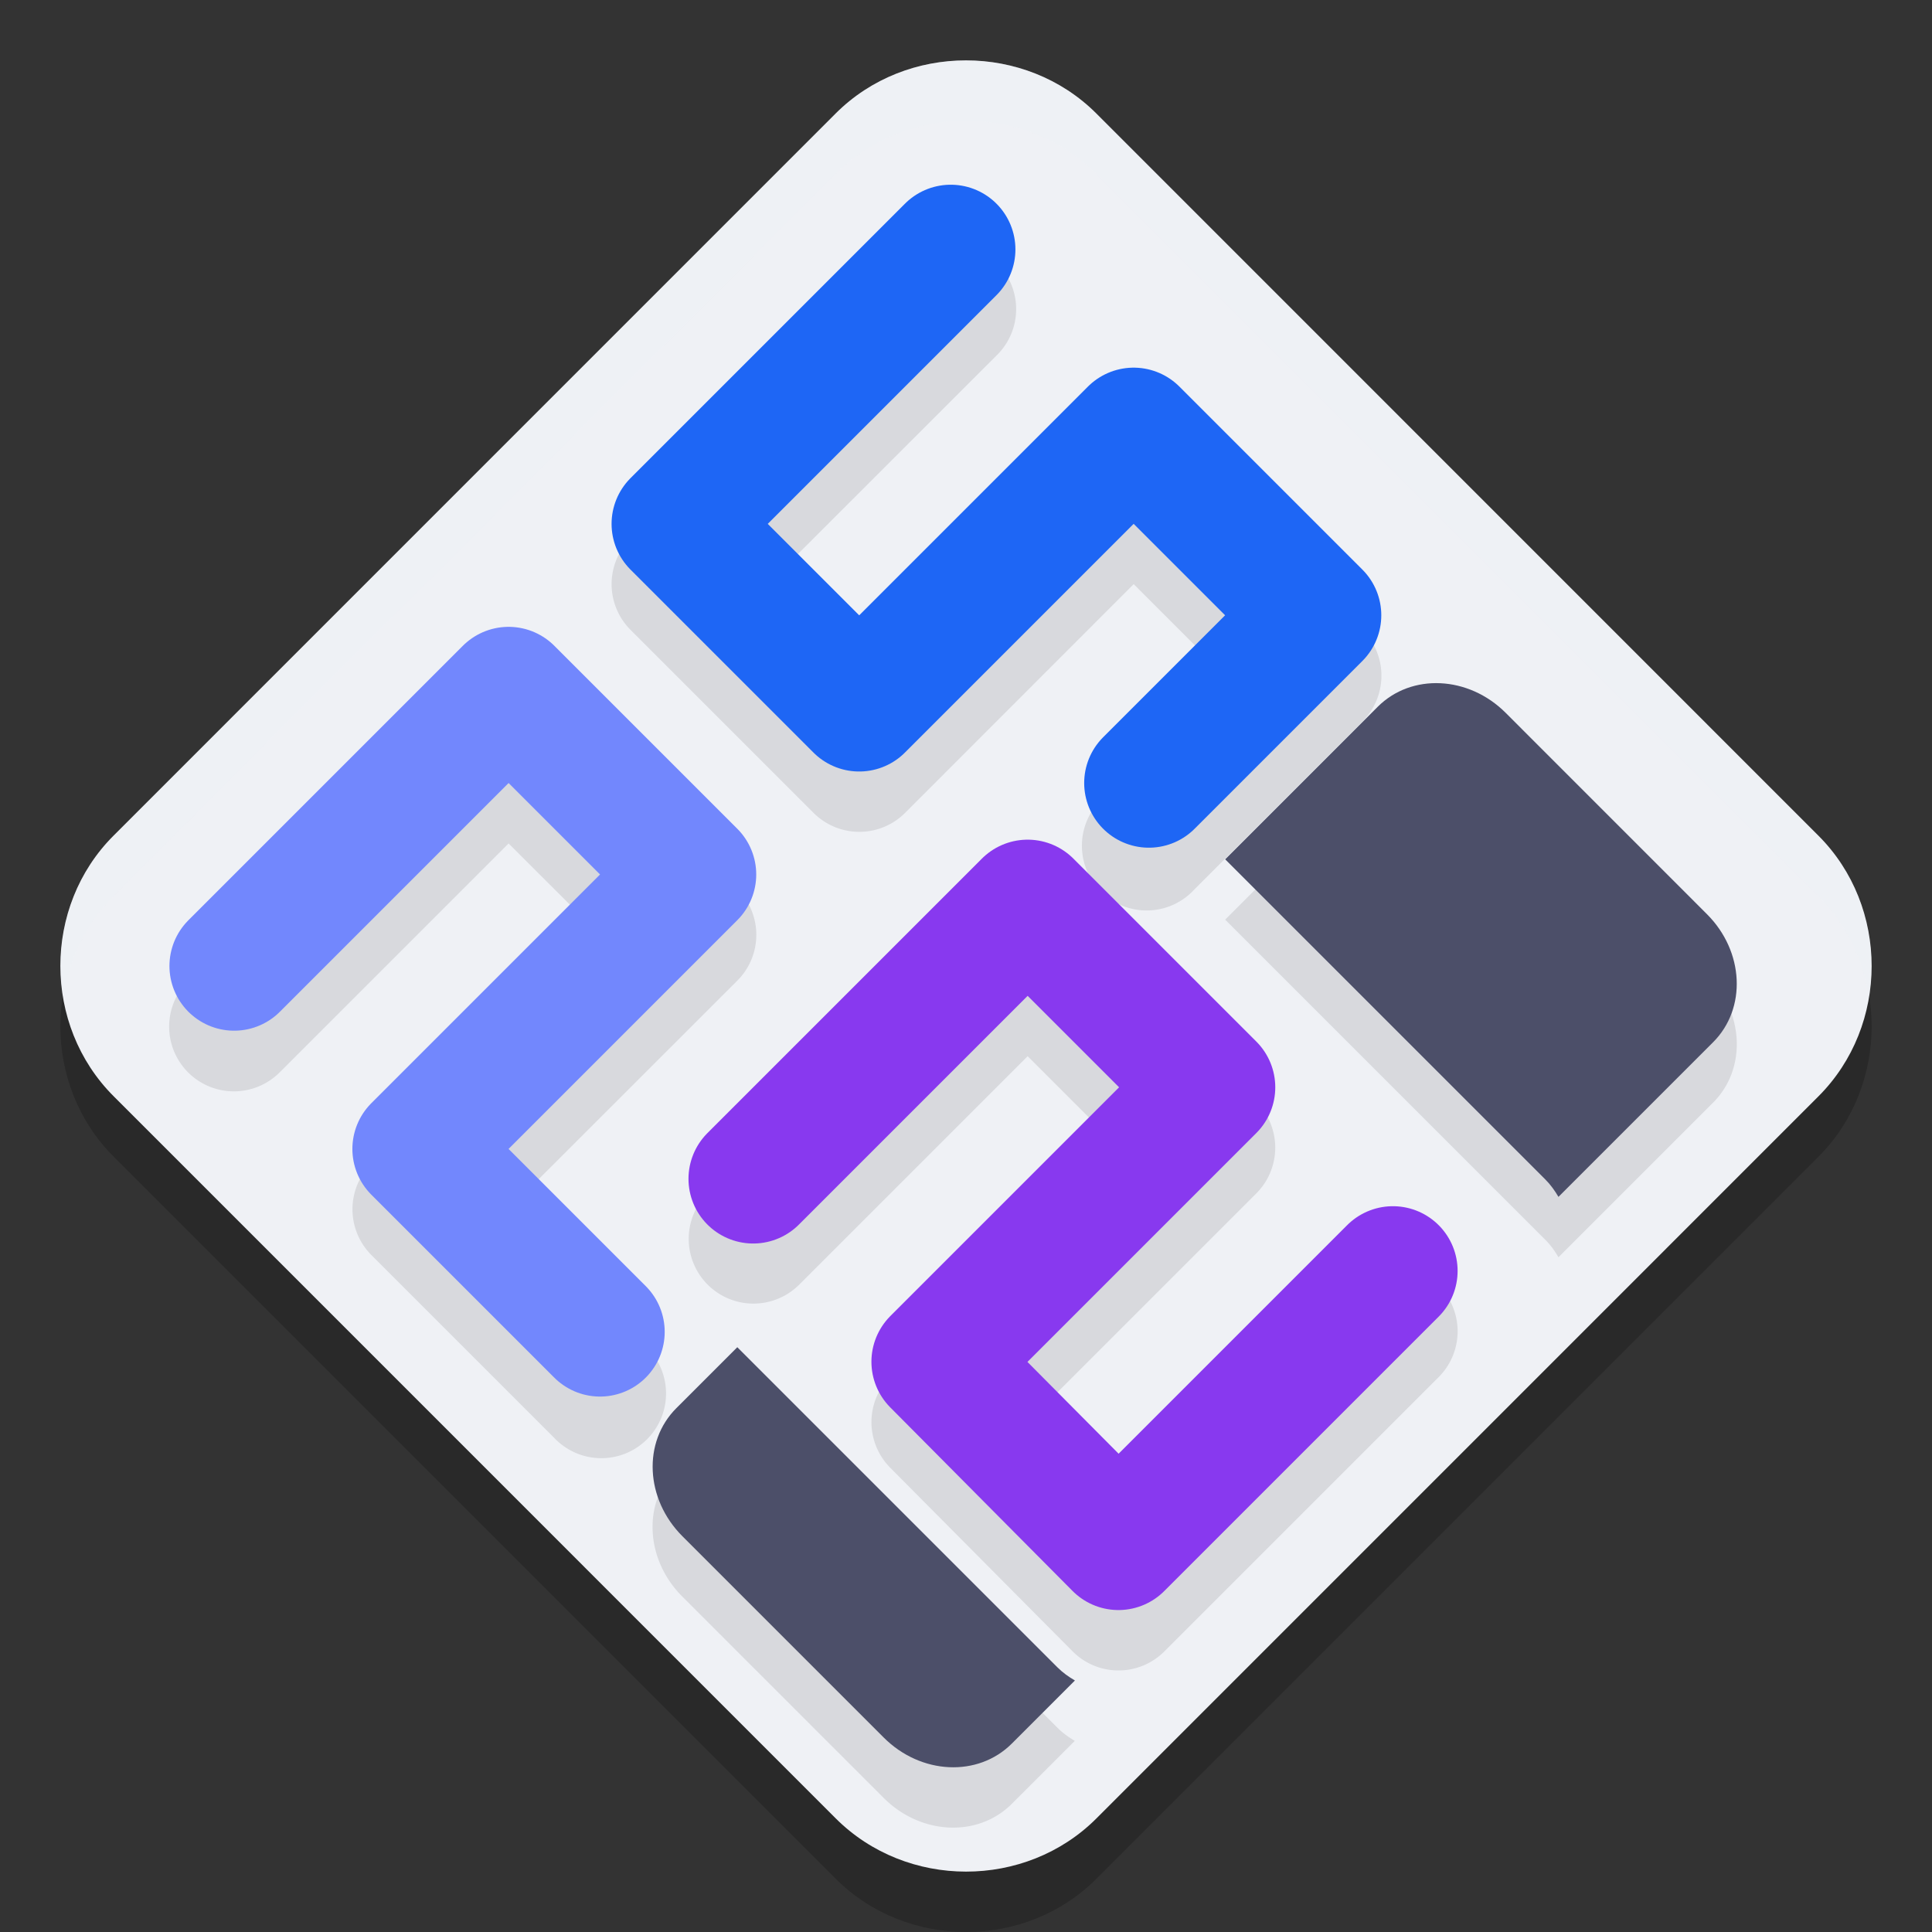 <svg xmlns="http://www.w3.org/2000/svg" width="32" height="32" version="1">
 <rect width="100%" height="100%" fill="#333333" stroke="none"/>
 <path style="opacity:0.2" d="m 16,2 c -0.786,0 -1.572,0.293 -2.159,0.88 L 1.88,14.842 c -1.175,1.175 -1.173,3.141 0.002,4.315 L 13.842,31.118 c 1.175,1.175 3.142,1.176 4.317,0.002 L 30.119,19.159 c 1.175,-1.175 1.175,-3.142 0,-4.317 L 18.159,2.88 C 17.572,2.293 16.785,2 16,2 Z"/>
 <path style="fill:#eff1f5" d="m 16,1 c -0.786,0 -1.572,0.293 -2.159,0.88 L 1.88,13.842 c -1.175,1.175 -1.173,3.141 0.002,4.315 L 13.842,30.118 c 1.175,1.175 3.142,1.176 4.317,0.002 L 30.119,18.159 c 1.175,-1.175 1.175,-3.142 0,-4.317 L 18.159,1.88 C 17.572,1.293 16.785,1 16,1 Z"/>
 <path style="opacity:0.1" d="m 15.727,4.048 a 1.072,1.072 0 0 0 -0.736,0.324 l -4.547,4.545 a 1.072,1.072 0 0 0 0,1.516 l 3.031,3.031 a 1.072,1.072 0 0 0 1.516,0 l 3.787,-3.789 1.516,1.516 -2.02,2.021 a 1.072,1.072 0 1 0 1.514,1.514 l 2.779,-2.777 a 1.072,1.072 0 0 0 0,-1.516 l -3.031,-3.029 a 1.072,1.072 0 0 0 -1.516,0 L 14.232,11.191 12.717,9.675 16.506,5.888 A 1.072,1.072 0 0 0 15.727,4.048 Z M 8.408,11.382 a 1.072,1.072 0 0 0 -0.742,0.314 l -4.545,4.545 a 1.072,1.072 0 1 0 1.516,1.516 l 3.787,-3.787 1.516,1.514 -3.789,3.789 a 1.072,1.072 0 0 0 0,1.514 l 3.031,3.031 A 1.072,1.072 0 1 0 10.697,22.302 L 8.424,20.029 12.213,16.242 a 1.072,1.072 0 0 0 0,-1.516 L 9.182,11.697 A 1.072,1.072 0 0 0 8.408,11.382 Z m 15.449,0.934 c -0.383,-0.018 -0.759,0.111 -1.039,0.391 l -2.525,2.525 5.303,5.303 c 0.088,0.088 0.157,0.187 0.217,0.289 l 2.562,-2.562 c 0.56,-0.56 0.514,-1.504 -0.102,-2.119 L 24.939,12.806 C 24.632,12.498 24.241,12.334 23.857,12.316 Z m -6.852,2.592 a 1.072,1.072 0 0 0 -0.742,0.312 l -4.547,4.547 a 1.072,1.072 0 0 0 1.516,1.516 l 3.789,-3.789 1.516,1.516 -3.789,3.787 a 1.072,1.072 0 0 0 -0.002,1.514 l 3.02,3.041 a 1.072,1.072 0 0 0 1.518,0.002 l 4.545,-4.545 A 1.072,1.072 0 1 0 22.312,21.293 l -3.785,3.785 -1.51,-1.52 3.791,-3.791 a 1.072,1.072 0 0 0 0,-1.516 l -3.029,-3.031 a 1.072,1.072 0 0 0 -0.773,-0.312 z m -4.793,8.404 -1.012,1.012 c -0.56,0.56 -0.514,1.506 0.102,2.121 l 3.334,3.334 c 0.616,0.616 1.561,0.659 2.121,0.1 l 1.045,-1.045 c -0.102,-0.06 -0.199,-0.129 -0.287,-0.217 z"/>
 <path style="fill:none;stroke:#7287fd;stroke-width:2.143;stroke-linecap:round;stroke-linejoin:round" d="m 3.878,16 4.546,-4.546 3.03,3.03 -4.546,4.546 3.03,3.03"/>
 <path style="fill:none;stroke:#1e66f5;stroke-width:2.143;stroke-linecap:round;stroke-linejoin:round" d="m 15.747,4.131 -4.546,4.546 3.03,3.03 4.546,-4.546 3.03,3.03 -2.778,2.778"/>
 <path style="fill:none;stroke:#8839ef;stroke-width:2.143;stroke-linecap:round;stroke-linejoin:round" d="m 12.475,19.525 4.546,-4.546 3.03,3.03 -4.546,4.546 3.02,3.041 4.546,-4.546"/>
 <path style="fill:#4c4f69" d="m 11.202,23.324 c -0.56,0.56 -0.515,1.505 0.101,2.121 l 3.334,3.334 c 0.616,0.616 1.561,0.66 2.121,0.101 l 1.046,-1.046 C 17.701,27.774 17.603,27.705 17.515,27.617 l -5.303,-5.303 z m 9.091,-9.091 5.303,5.303 c 0.088,0.088 0.157,0.186 0.217,0.288 l 2.561,-2.561 c 0.56,-0.56 0.515,-1.505 -0.101,-2.121 L 24.939,11.807 C 24.324,11.192 23.378,11.147 22.819,11.707 Z"/>
 <path style="fill:#eff1f5;opacity:0.2" d="M 16 1 C 15.214 1 14.427 1.294 13.84 1.881 L 1.881 13.842 C 1.168 14.555 0.894 15.558 1.047 16.5 C 1.145 15.889 1.419 15.304 1.881 14.842 L 13.84 2.881 C 14.427 2.294 15.214 2 16 2 C 16.786 2 17.571 2.294 18.158 2.881 L 30.119 14.842 C 30.581 15.304 30.855 15.889 30.953 16.5 C 31.105 15.558 30.832 14.554 30.119 13.842 L 18.158 1.881 C 17.571 1.294 16.786 1 16 1 z"/>
</svg>
